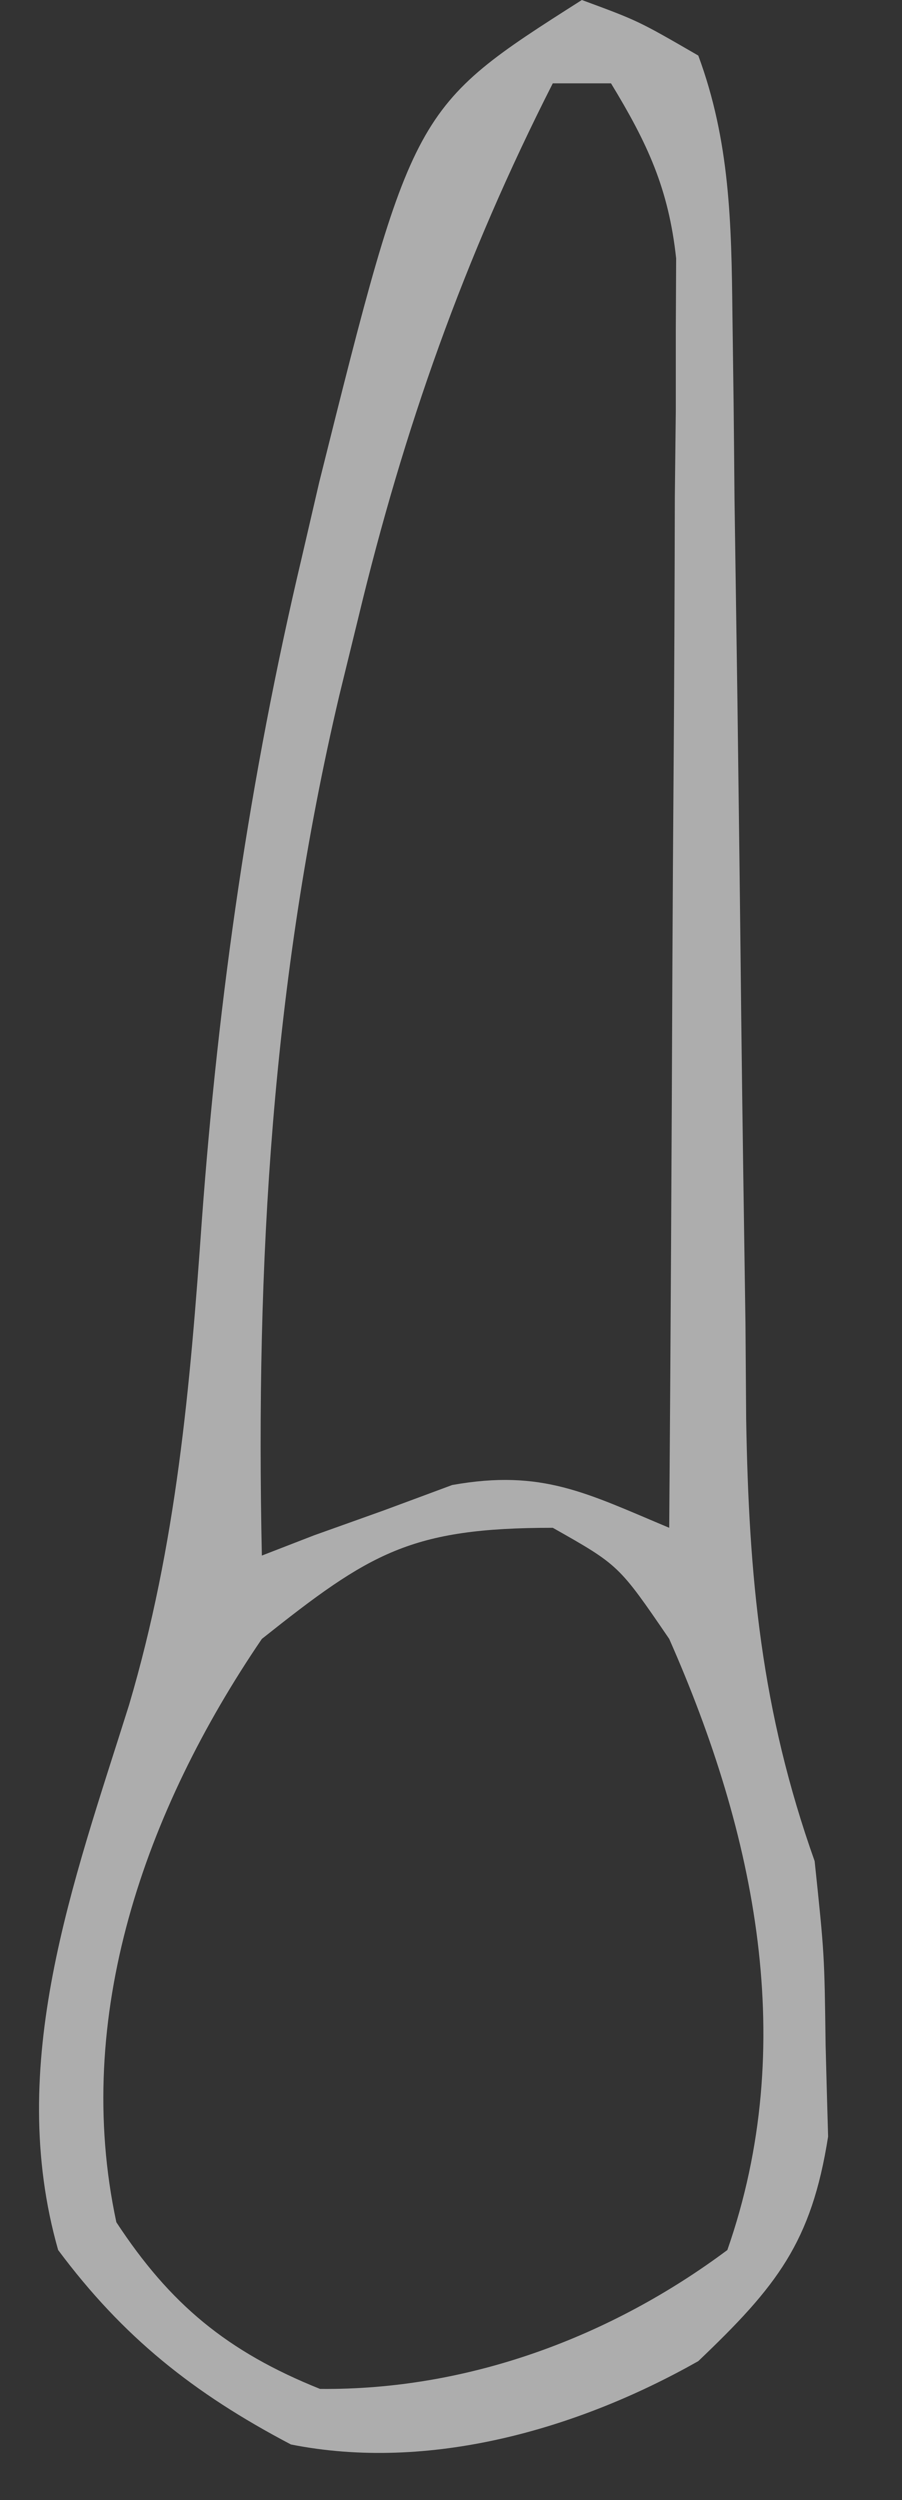 <svg width="13" height="36" viewBox="0 0 13 36" fill="none" xmlns="http://www.w3.org/2000/svg">
<rect x="0" y="0" width="13" height="36" fill="#333333" stroke="none"/>
<path d="M8.386 0C9.199 0.3 9.199 0.3 10.064 0.8C10.521 2.033 10.542 3.22 10.556 4.52C10.562 4.943 10.567 5.367 10.573 5.803C10.578 6.258 10.582 6.714 10.586 7.183C10.6 8.149 10.614 9.116 10.628 10.082C10.648 11.604 10.667 13.126 10.683 14.648C10.7 16.118 10.722 17.588 10.744 19.058C10.747 19.511 10.751 19.964 10.754 20.43C10.792 22.717 10.971 24.635 11.741 26.8C11.882 28.141 11.882 28.141 11.899 29.45C11.91 29.884 11.922 30.318 11.935 30.766C11.696 32.289 11.197 32.921 10.064 34C8.321 34.986 6.18 35.595 4.193 35.2C2.784 34.46 1.772 33.653 0.838 32.4C0.076 29.724 1.052 27.12 1.86 24.551C2.544 22.239 2.741 19.966 2.909 17.575C3.148 14.326 3.597 11.203 4.35 8.025C4.433 7.668 4.516 7.311 4.601 6.943C5.949 1.55 5.949 1.55 8.386 0ZM7.967 1.2C6.689 3.713 5.817 6.18 5.163 8.9C5.028 9.452 5.028 9.452 4.89 10.015C3.919 14.14 3.684 18.181 3.774 22.4C4.022 22.304 4.27 22.208 4.525 22.109C4.857 21.991 5.188 21.872 5.53 21.75C5.856 21.629 6.182 21.509 6.517 21.384C7.814 21.152 8.457 21.503 9.645 22C9.666 19.295 9.68 16.59 9.691 13.885C9.695 12.964 9.701 12.044 9.708 11.124C9.718 9.801 9.723 8.479 9.726 7.156C9.731 6.745 9.735 6.333 9.74 5.909C9.74 5.332 9.74 5.332 9.74 4.744C9.742 4.407 9.743 4.069 9.745 3.721C9.636 2.718 9.334 2.067 8.806 1.2C8.529 1.2 8.252 1.2 7.967 1.2ZM3.774 23.6C2.087 26.077 1.042 29.042 1.677 32C2.449 33.176 3.27 33.862 4.612 34.4C6.751 34.421 8.806 33.65 10.483 32.4C11.515 29.448 10.891 26.418 9.645 23.6C8.919 22.538 8.919 22.538 7.967 22C5.918 22 5.334 22.36 3.774 23.6Z" fill="white" fill-opacity="0.6"/>
</svg>
